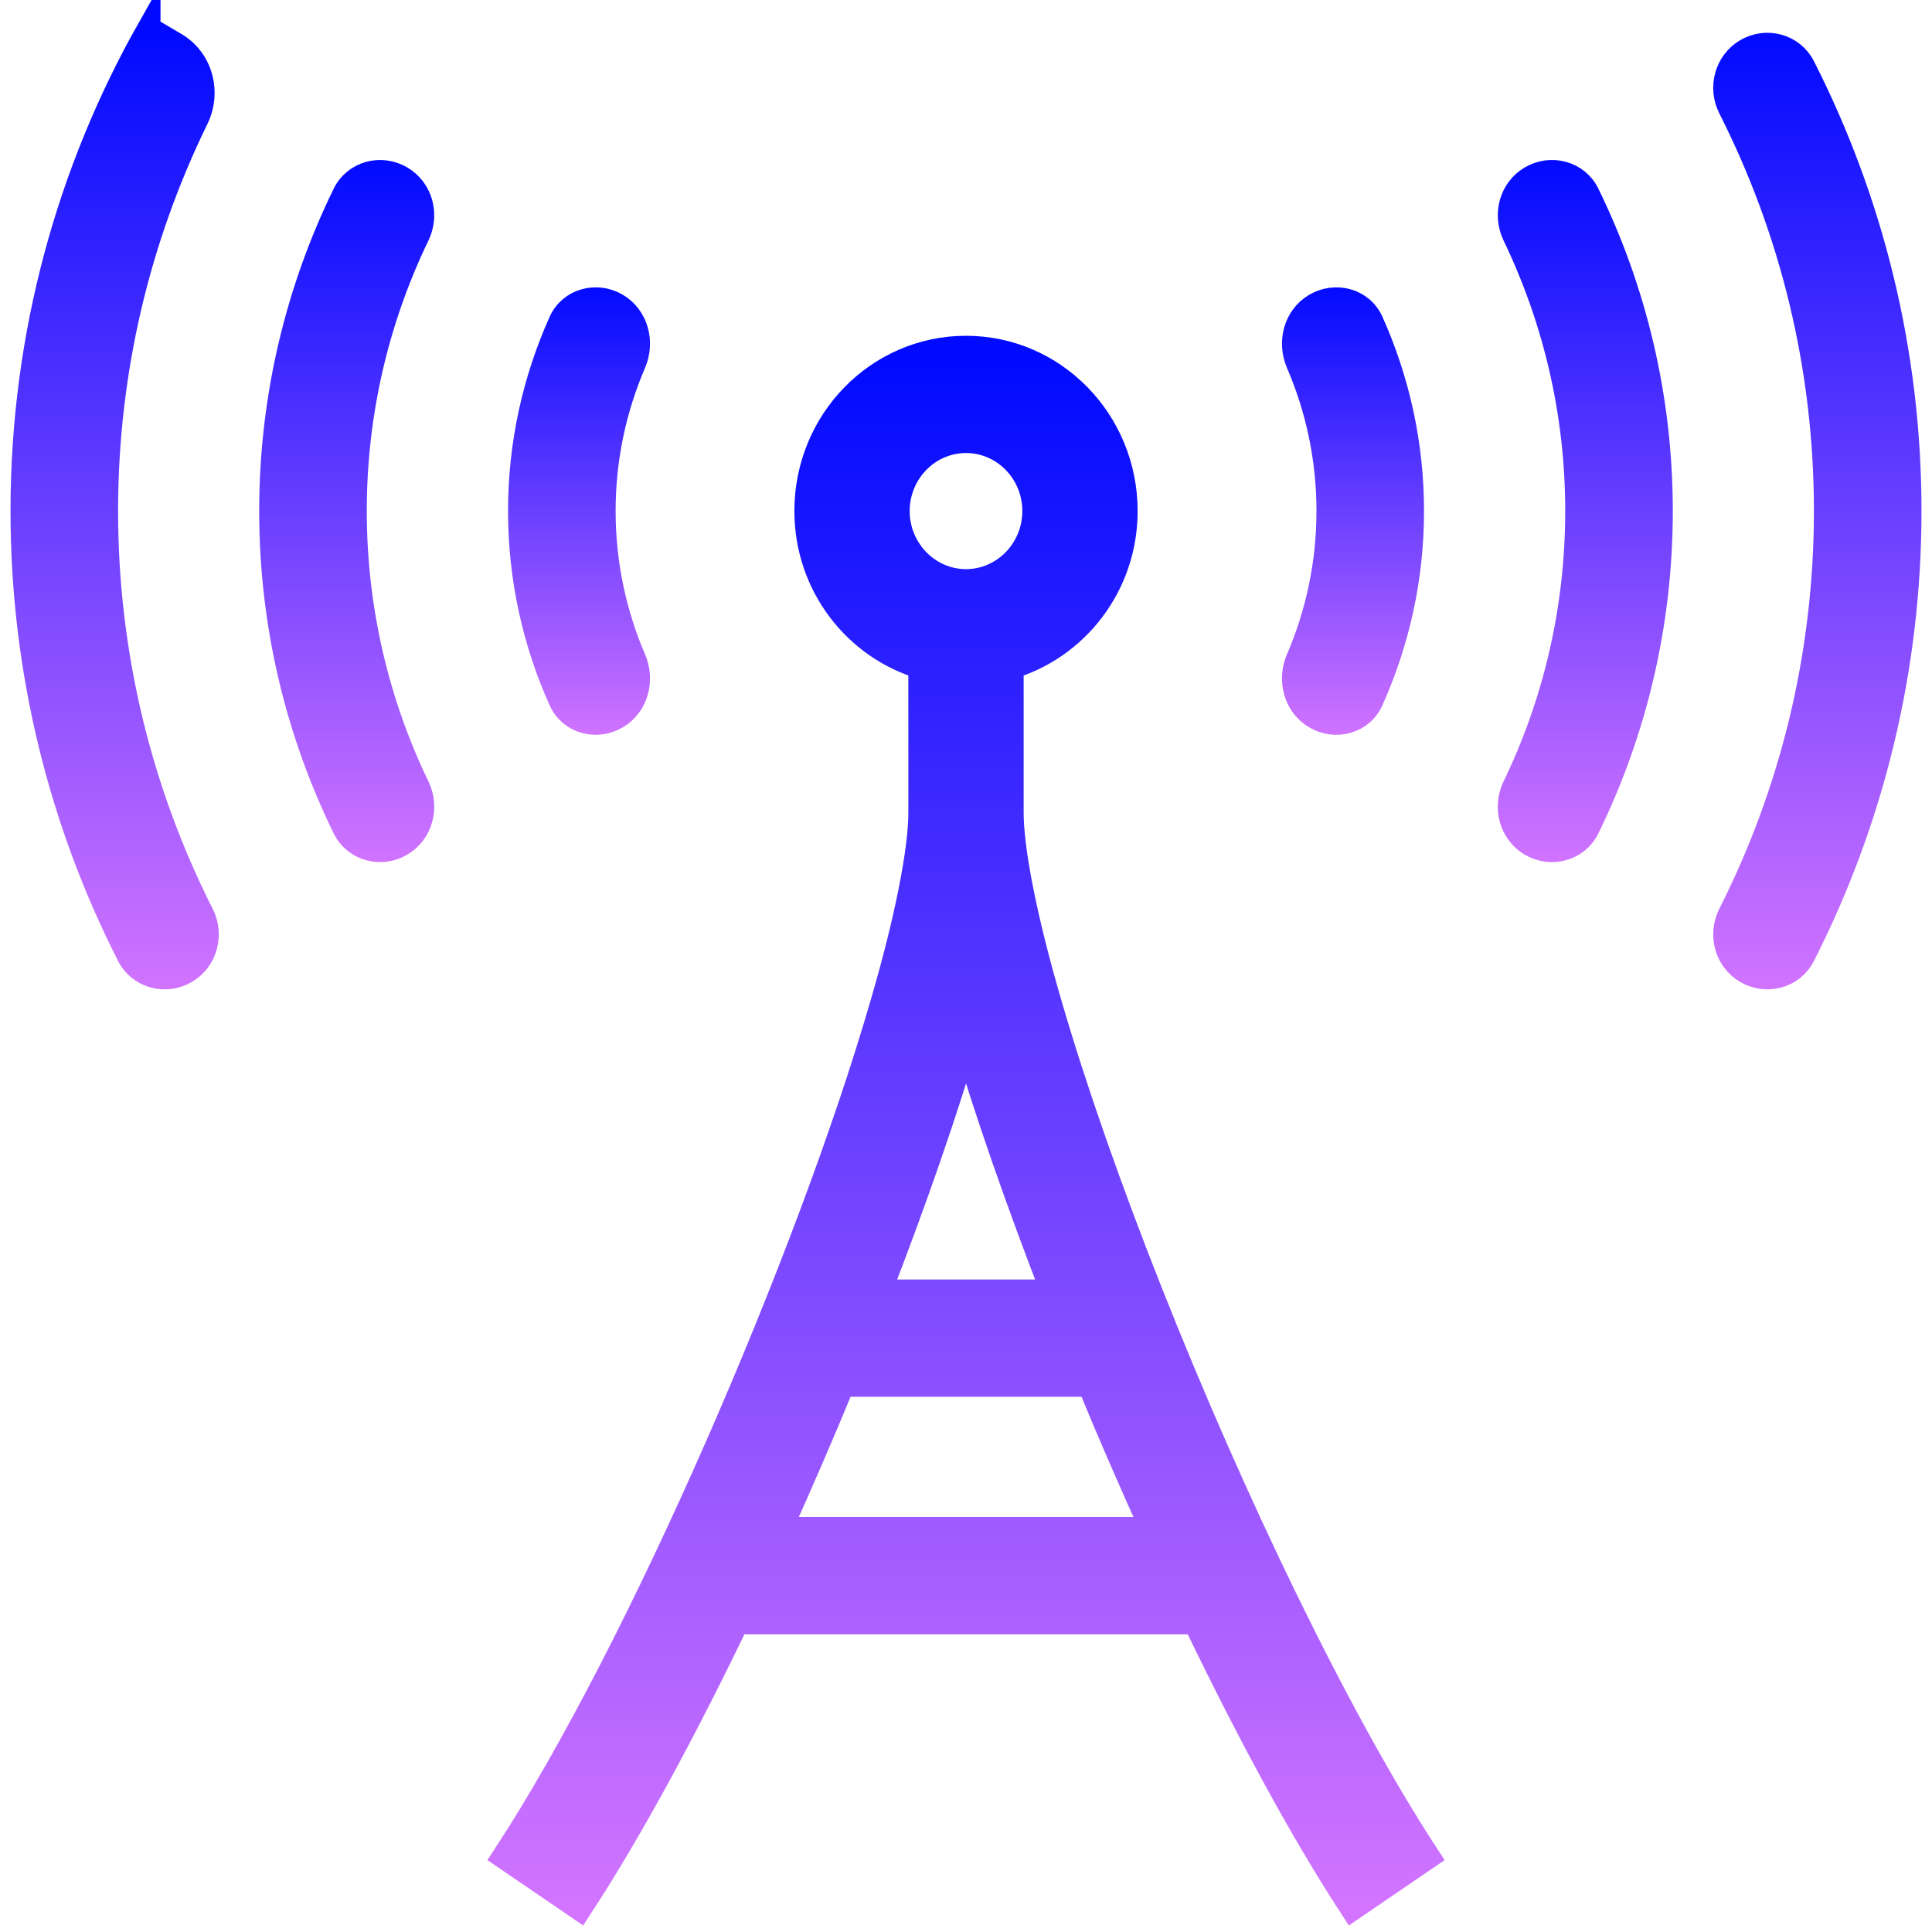 <svg width="25" height="25" viewBox="0 0 25 25" fill="none" xmlns="http://www.w3.org/2000/svg">
<path d="M13.543 13.003C13.222 11.907 13.042 10.988 13.046 10.501C13.046 9.542 13.046 8.958 13.046 8.596C13.895 8.351 14.521 7.56 14.521 6.613C14.521 5.47 13.616 4.545 12.5 4.545C11.383 4.545 10.479 5.47 10.479 6.613C10.48 7.56 11.104 8.35 11.954 8.596C11.954 8.958 11.954 9.542 11.954 10.501C11.958 10.988 11.778 11.907 11.457 13.003C10.5 16.305 8.314 21.363 6.582 24.015L7.49 24.635C8.143 23.633 8.837 22.342 9.507 20.948H15.495C16.165 22.342 16.859 23.634 17.51 24.635L18.419 24.015C17.267 22.248 15.905 19.409 14.847 16.736C14.318 15.4 13.863 14.103 13.543 13.003ZM11.571 6.613C11.572 6.088 11.987 5.663 12.5 5.662C13.014 5.663 13.428 6.088 13.429 6.613C13.428 7.138 13.013 7.563 12.5 7.565C11.988 7.563 11.572 7.138 11.571 6.613ZM12.5 13.333C12.801 14.364 13.215 15.541 13.685 16.757H11.318C11.79 15.541 12.2 14.365 12.5 13.333ZM10.028 19.83C10.32 19.185 10.603 18.53 10.873 17.874H14.128C14.398 18.532 14.683 19.184 14.976 19.83H10.028Z" fill="url(#paint0_linear_2_6756)" stroke="url(#paint1_linear_2_6756)" stroke-width="0.4"/>
<path d="M1.927 0.366C1.927 0.366 1.927 0.366 1.927 0.366C1.927 0.365 1.927 0.365 1.927 0.365C0.886 2.205 0.286 4.339 0.286 6.612C0.286 8.686 0.785 10.644 1.662 12.368C1.802 12.642 2.144 12.732 2.409 12.576C2.666 12.424 2.753 12.094 2.618 11.827C1.827 10.263 1.378 8.491 1.378 6.612C1.378 4.789 1.801 3.069 2.549 1.539C2.718 1.192 2.606 0.768 2.275 0.571L1.927 0.366Z" fill="url(#paint2_linear_2_6756)" stroke="url(#paint3_linear_2_6756)" stroke-width="0.3"/>
<path d="M5.196 2.297C4.931 2.14 4.588 2.231 4.453 2.507C3.848 3.743 3.504 5.139 3.504 6.612C3.504 8.087 3.847 9.482 4.453 10.719C4.588 10.995 4.932 11.086 5.196 10.929C5.453 10.776 5.539 10.447 5.409 10.177C4.89 9.101 4.596 7.893 4.596 6.612C4.596 5.334 4.889 4.125 5.409 3.047C5.539 2.778 5.453 2.449 5.196 2.297Z" fill="url(#paint4_linear_2_6756)" stroke="url(#paint5_linear_2_6756)" stroke-width="0.3"/>
<path d="M23.338 0.859C23.199 0.585 22.856 0.494 22.591 0.651C22.334 0.804 22.247 1.133 22.382 1.4C23.173 2.964 23.622 4.733 23.622 6.612C23.622 8.491 23.173 10.263 22.382 11.827C22.247 12.094 22.334 12.424 22.592 12.576C22.856 12.732 23.199 12.642 23.338 12.368C24.215 10.644 24.714 8.686 24.714 6.612C24.714 4.539 24.215 2.583 23.338 0.859Z" fill="url(#paint6_linear_2_6756)" stroke="url(#paint7_linear_2_6756)" stroke-width="0.3"/>
<path d="M19.804 2.297C19.547 2.45 19.462 2.778 19.591 3.047C20.11 4.125 20.404 5.334 20.404 6.612C20.404 7.892 20.111 9.101 19.591 10.177C19.461 10.447 19.547 10.776 19.804 10.929C20.069 11.086 20.413 10.995 20.548 10.719C21.153 9.482 21.496 8.087 21.496 6.612C21.496 5.139 21.153 3.744 20.548 2.507C20.413 2.23 20.069 2.14 19.804 2.297Z" fill="url(#paint8_linear_2_6756)" stroke="url(#paint9_linear_2_6756)" stroke-width="0.3"/>
<path d="M19.342 2.571C19.342 2.571 19.342 2.571 19.342 2.571C19.342 2.571 19.342 2.571 19.342 2.571C19.342 2.571 19.342 2.571 19.342 2.571Z" fill="url(#paint10_linear_2_6756)" stroke="url(#paint11_linear_2_6756)" stroke-width="0.3"/>
<path d="M7.984 9.282C8.242 9.13 8.327 8.801 8.209 8.526C7.957 7.938 7.816 7.293 7.816 6.612C7.816 5.933 7.957 5.288 8.209 4.701C8.327 4.426 8.242 4.097 7.984 3.944C7.72 3.788 7.376 3.879 7.25 4.159C6.914 4.906 6.724 5.737 6.724 6.612C6.724 7.489 6.914 8.32 7.25 9.067C7.376 9.348 7.72 9.439 7.984 9.282Z" fill="url(#paint12_linear_2_6756)" stroke="url(#paint13_linear_2_6756)" stroke-width="0.3"/>
<path d="M17.016 9.282C17.28 9.439 17.624 9.348 17.75 9.068C18.086 8.32 18.277 7.49 18.277 6.612C18.277 5.737 18.086 4.906 17.751 4.159C17.625 3.878 17.28 3.788 17.015 3.945C16.758 4.097 16.673 4.426 16.791 4.701C17.044 5.288 17.185 5.933 17.185 6.612C17.185 7.293 17.044 7.938 16.791 8.526C16.673 8.801 16.758 9.13 17.016 9.282Z" fill="url(#paint14_linear_2_6756)" stroke="url(#paint15_linear_2_6756)" stroke-width="0.3"/>
<defs>
<linearGradient id="paint0_linear_2_6756" x1="12.5" y1="4.545" x2="12.5" y2="24.635" gradientUnits="userSpaceOnUse">
<stop stop-color="#000AFF"/>
<stop offset="1" stop-color="#D274FF"/>
</linearGradient>
<linearGradient id="paint1_linear_2_6756" x1="12.5" y1="4.545" x2="12.5" y2="24.635" gradientUnits="userSpaceOnUse">
<stop stop-color="#000AFF"/>
<stop offset="1" stop-color="#D274FF"/>
</linearGradient>
<linearGradient id="paint2_linear_2_6756" x1="1.579" y1="0.365" x2="1.579" y2="12.861" gradientUnits="userSpaceOnUse">
<stop stop-color="#000AFF"/>
<stop offset="1" stop-color="#D274FF"/>
</linearGradient>
<linearGradient id="paint3_linear_2_6756" x1="1.579" y1="0.365" x2="1.579" y2="12.861" gradientUnits="userSpaceOnUse">
<stop stop-color="#000AFF"/>
<stop offset="1" stop-color="#D274FF"/>
</linearGradient>
<linearGradient id="paint4_linear_2_6756" x1="4.581" y1="2.012" x2="4.581" y2="11.215" gradientUnits="userSpaceOnUse">
<stop stop-color="#000AFF"/>
<stop offset="1" stop-color="#D274FF"/>
</linearGradient>
<linearGradient id="paint5_linear_2_6756" x1="4.581" y1="2.012" x2="4.581" y2="11.215" gradientUnits="userSpaceOnUse">
<stop stop-color="#000AFF"/>
<stop offset="1" stop-color="#D274FF"/>
</linearGradient>
<linearGradient id="paint6_linear_2_6756" x1="23.421" y1="0.365" x2="23.421" y2="12.861" gradientUnits="userSpaceOnUse">
<stop stop-color="#000AFF"/>
<stop offset="1" stop-color="#D274FF"/>
</linearGradient>
<linearGradient id="paint7_linear_2_6756" x1="23.421" y1="0.365" x2="23.421" y2="12.861" gradientUnits="userSpaceOnUse">
<stop stop-color="#000AFF"/>
<stop offset="1" stop-color="#D274FF"/>
</linearGradient>
<linearGradient id="paint8_linear_2_6756" x1="20.419" y1="2.01" x2="20.419" y2="11.215" gradientUnits="userSpaceOnUse">
<stop stop-color="#000AFF"/>
<stop offset="1" stop-color="#D274FF"/>
</linearGradient>
<linearGradient id="paint9_linear_2_6756" x1="20.419" y1="2.01" x2="20.419" y2="11.215" gradientUnits="userSpaceOnUse">
<stop stop-color="#000AFF"/>
<stop offset="1" stop-color="#D274FF"/>
</linearGradient>
<linearGradient id="paint10_linear_2_6756" x1="19.342" y1="2.571" x2="19.342" y2="2.571" gradientUnits="userSpaceOnUse">
<stop stop-color="#000AFF"/>
<stop offset="1" stop-color="#D274FF"/>
</linearGradient>
<linearGradient id="paint11_linear_2_6756" x1="19.342" y1="2.571" x2="19.342" y2="2.571" gradientUnits="userSpaceOnUse">
<stop stop-color="#000AFF"/>
<stop offset="1" stop-color="#D274FF"/>
</linearGradient>
<linearGradient id="paint12_linear_2_6756" x1="7.586" y1="3.659" x2="7.586" y2="9.567" gradientUnits="userSpaceOnUse">
<stop stop-color="#000AFF"/>
<stop offset="1" stop-color="#D274FF"/>
</linearGradient>
<linearGradient id="paint13_linear_2_6756" x1="7.586" y1="3.659" x2="7.586" y2="9.567" gradientUnits="userSpaceOnUse">
<stop stop-color="#000AFF"/>
<stop offset="1" stop-color="#D274FF"/>
</linearGradient>
<linearGradient id="paint14_linear_2_6756" x1="17.415" y1="3.658" x2="17.415" y2="9.567" gradientUnits="userSpaceOnUse">
<stop stop-color="#000AFF"/>
<stop offset="1" stop-color="#D274FF"/>
</linearGradient>
<linearGradient id="paint15_linear_2_6756" x1="17.415" y1="3.658" x2="17.415" y2="9.567" gradientUnits="userSpaceOnUse">
<stop stop-color="#000AFF"/>
<stop offset="1" stop-color="#D274FF"/>
</linearGradient>
</defs>
</svg>
